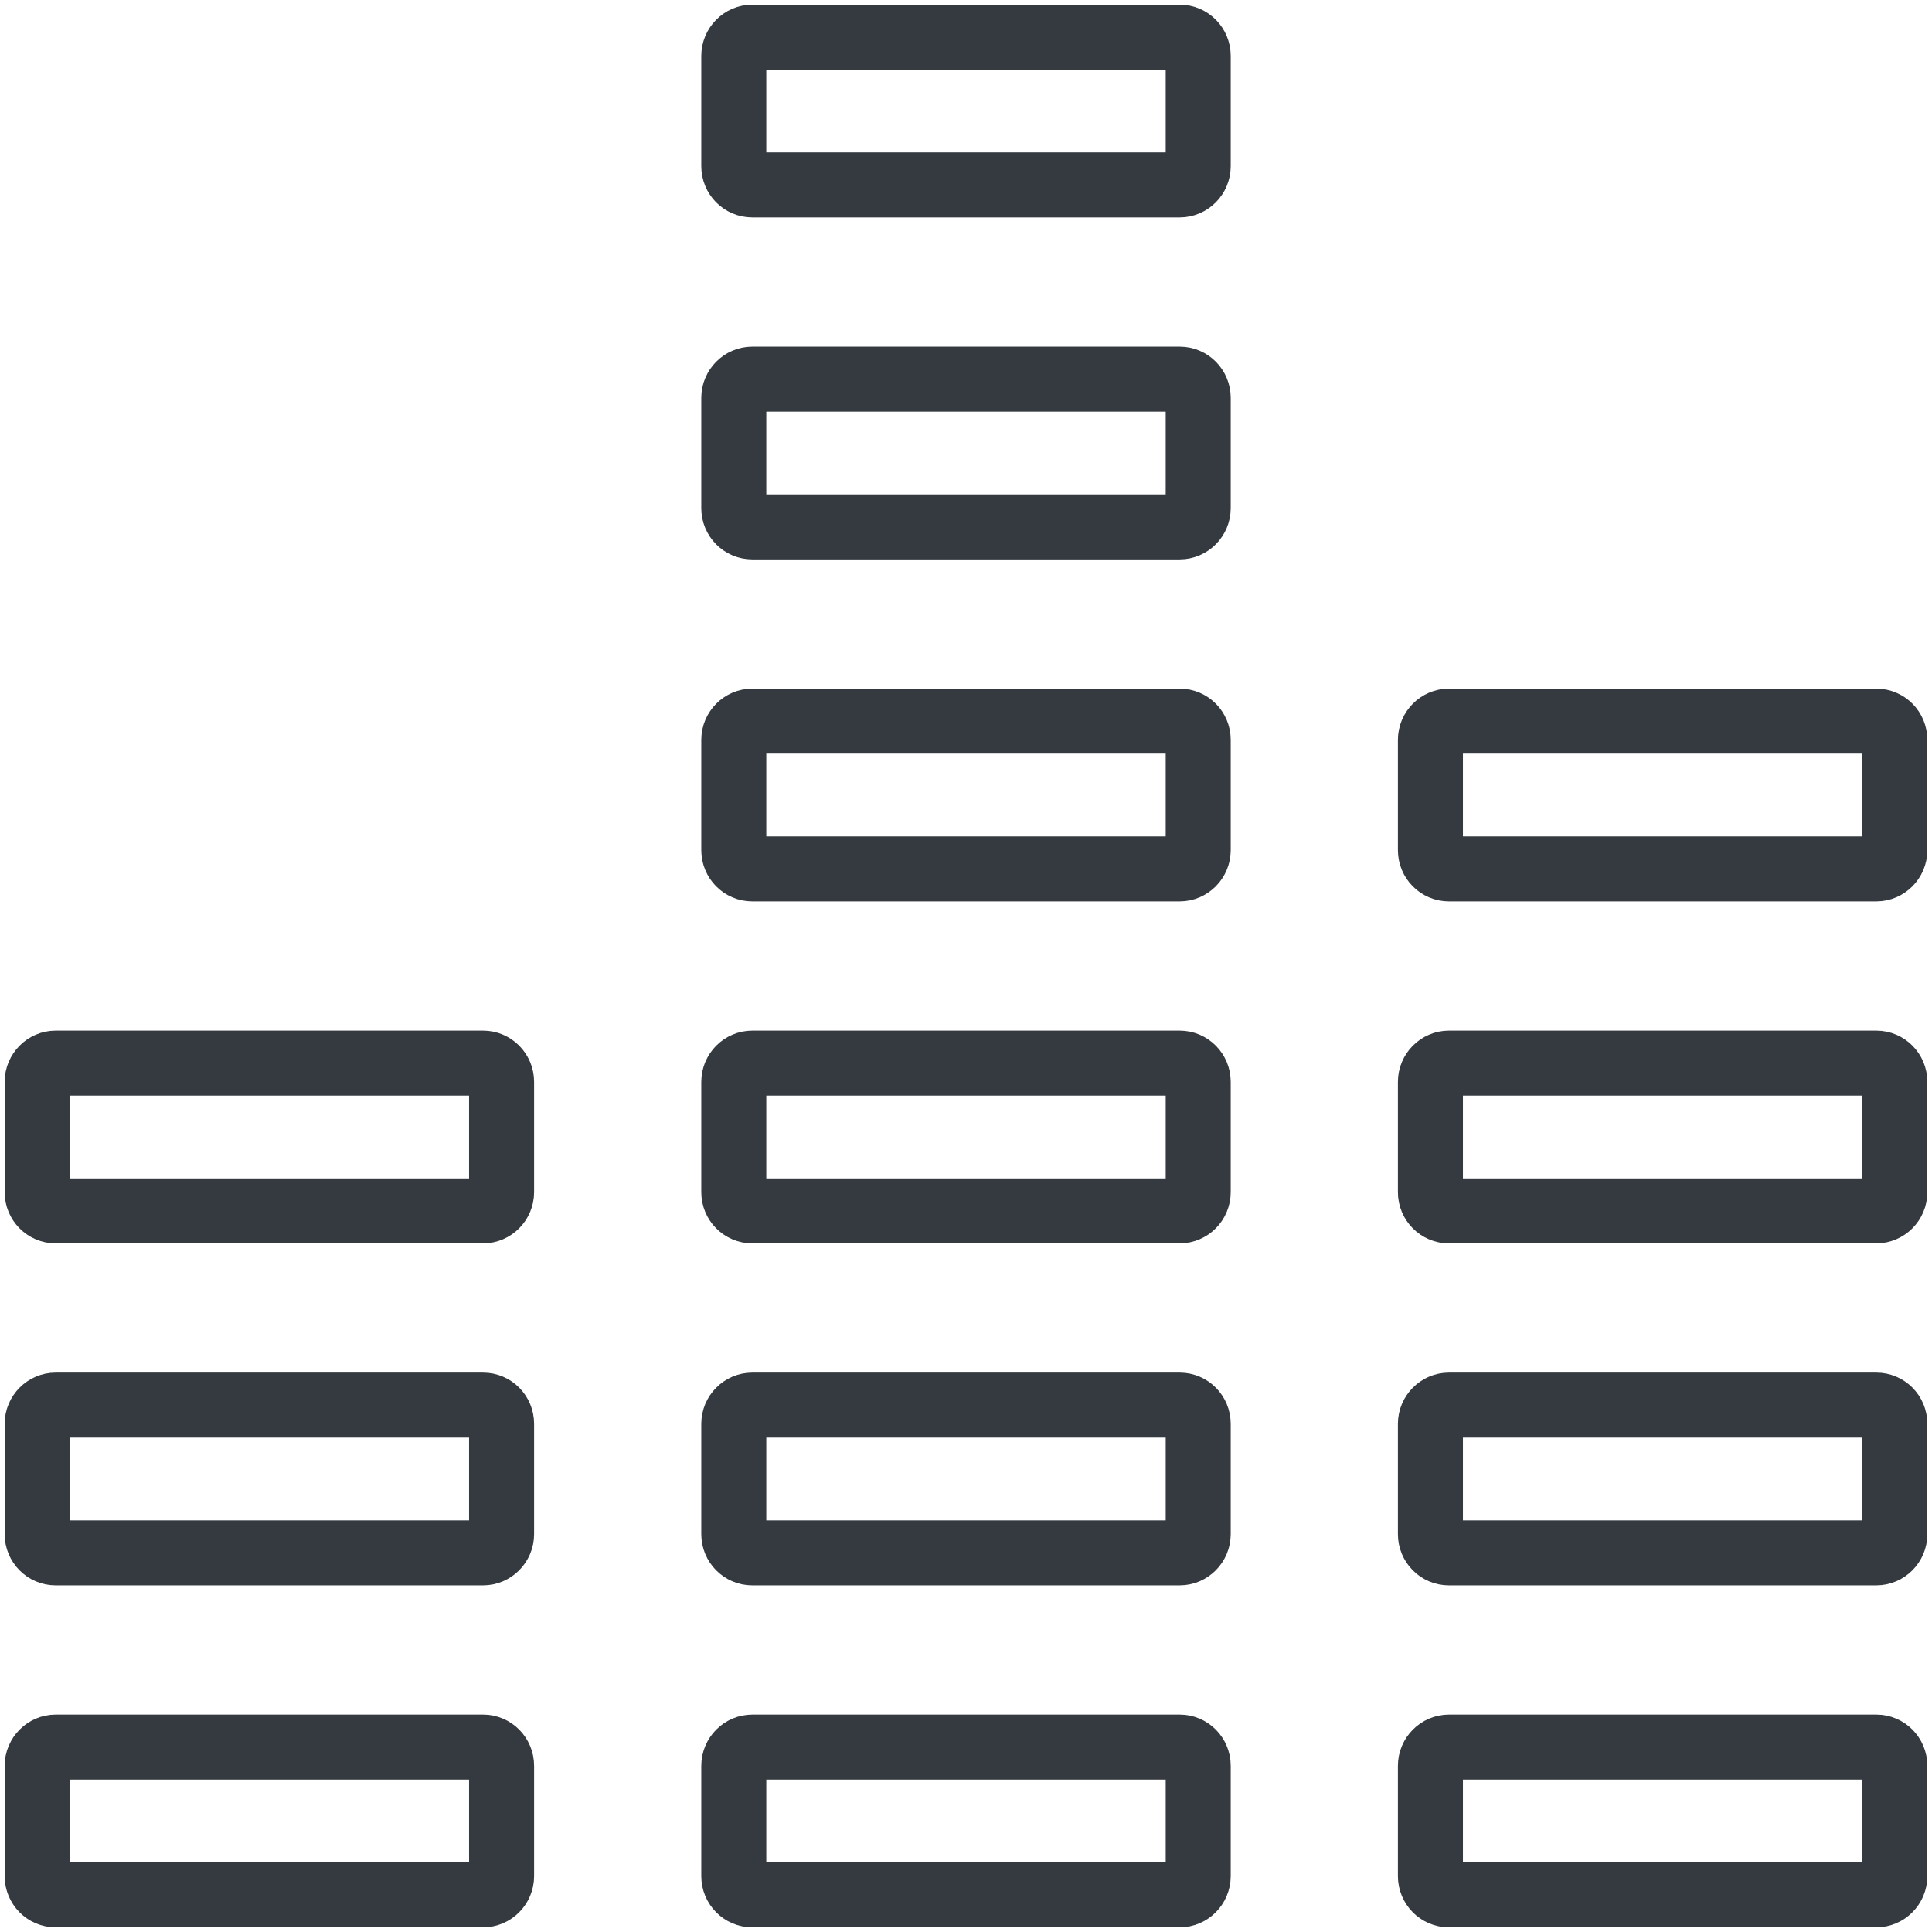 <?xml version="1.0" encoding="UTF-8"?>
<svg width="104px" height="104px" viewBox="0 0 104 104" version="1.1" xmlns="http://www.w3.org/2000/svg" xmlns:xlink="http://www.w3.org/1999/xlink">
    <!-- Generator: Sketch 47 (45396) - http://www.bohemiancoding.com/sketch -->
    <title>multimedia-28</title>
    <desc>Created with Sketch.</desc>
    <defs></defs>
    <g id="ALL" stroke="none" stroke-width="1" fill="none" fill-rule="evenodd" stroke-linecap="round" fill-opacity="0" stroke-linejoin="round">
        <g id="Primary" transform="translate(-7289, -3214)" stroke="#343A40" stroke-width="3.5" fill="#DBECFF">
            <g id="multimedia-28" transform="translate(7291, 3216)">
                <path d="M0,93.054 C0,92.498 0.455,92.047 0.995,92.047 L24.005,92.047 C24.554,92.047 25,92.497 25,93.054 L25,98.993 C25,99.549 24.545,100 24.005,100 L0.995,100 C0.446,100 0,99.55 0,98.993 L0,93.054 L0,93.054 Z M0,74.645 C0,74.089 0.455,73.638 0.995,73.638 L24.005,73.638 C24.554,73.638 25,74.088 25,74.645 L25,80.583 C25,81.14 24.545,81.591 24.005,81.591 L0.995,81.591 C0.446,81.591 0,81.14 0,80.583 L0,74.645 L0,74.645 Z M0,56.236 C0,55.679 0.455,55.228 0.995,55.228 L24.005,55.228 C24.554,55.228 25,55.679 25,56.236 L25,62.174 C25,62.73 24.545,63.181 24.005,63.181 L0.995,63.181 C0.446,63.181 0,62.731 0,62.174 L0,56.236 L0,56.236 Z M75,93.054 C75,92.498 75.455,92.047 75.995,92.047 L99.005,92.047 C99.554,92.047 100,92.497 100,93.054 L100,98.993 C100,99.549 99.545,100 99.005,100 L75.995,100 C75.446,100 75,99.55 75,98.993 L75,93.054 L75,93.054 Z M75,37.826 C75,37.27 75.455,36.819 75.995,36.819 L99.005,36.819 C99.554,36.819 100,37.269 100,37.826 L100,43.764 C100,44.321 99.545,44.772 99.005,44.772 L75.995,44.772 C75.446,44.772 75,44.321 75,43.764 L75,37.826 L75,37.826 Z M75,74.645 C75,74.089 75.455,73.638 75.995,73.638 L99.005,73.638 C99.554,73.638 100,74.088 100,74.645 L100,80.583 C100,81.14 99.545,81.591 99.005,81.591 L75.995,81.591 C75.446,81.591 75,81.14 75,80.583 L75,74.645 L75,74.645 Z M75,56.236 C75,55.679 75.455,55.228 75.995,55.228 L99.005,55.228 C99.554,55.228 100,55.679 100,56.236 L100,62.174 C100,62.73 99.545,63.181 99.005,63.181 L75.995,63.181 C75.446,63.181 75,62.731 75,62.174 L75,56.236 L75,56.236 Z M37.5,93.054 C37.5,92.498 37.955,92.047 38.495,92.047 L61.505,92.047 C62.054,92.047 62.5,92.497 62.5,93.054 L62.5,98.993 C62.5,99.549 62.045,100 61.505,100 L38.495,100 C37.946,100 37.5,99.55 37.5,98.993 L37.5,93.054 L37.5,93.054 Z M37.5,37.826 C37.5,37.27 37.955,36.819 38.495,36.819 L61.505,36.819 C62.054,36.819 62.5,37.269 62.5,37.826 L62.5,43.764 C62.5,44.321 62.045,44.772 61.505,44.772 L38.495,44.772 C37.946,44.772 37.5,44.321 37.5,43.764 L37.5,37.826 L37.5,37.826 Z M37.5,74.645 C37.5,74.089 37.955,73.638 38.495,73.638 L61.505,73.638 C62.054,73.638 62.5,74.088 62.5,74.645 L62.5,80.583 C62.5,81.14 62.045,81.591 61.505,81.591 L38.495,81.591 C37.946,81.591 37.5,81.14 37.5,80.583 L37.5,74.645 L37.5,74.645 Z M37.5,19.417 C37.5,18.86 37.955,18.409 38.495,18.409 L61.505,18.409 C62.054,18.409 62.5,18.86 62.5,19.417 L62.5,25.355 C62.5,25.911 62.045,26.362 61.505,26.362 L38.495,26.362 C37.946,26.362 37.5,25.912 37.5,25.355 L37.5,19.417 L37.5,19.417 Z M37.5,56.236 C37.5,55.679 37.955,55.228 38.495,55.228 L61.505,55.228 C62.054,55.228 62.5,55.679 62.5,56.236 L62.5,62.174 C62.5,62.73 62.045,63.181 61.505,63.181 L38.495,63.181 C37.946,63.181 37.5,62.731 37.5,62.174 L37.5,56.236 L37.5,56.236 Z M37.5,1.007 C37.5,0.451 37.955,0 38.495,0 L61.505,0 C62.054,0 62.5,0.45 62.5,1.007 L62.5,6.946 C62.5,7.502 62.045,7.953 61.505,7.953 L38.495,7.953 C37.946,7.953 37.5,7.503 37.5,6.946 L37.5,1.007 L37.5,1.007 Z" id="Layer-1"></path>
            </g>
        </g>
    </g>
</svg>